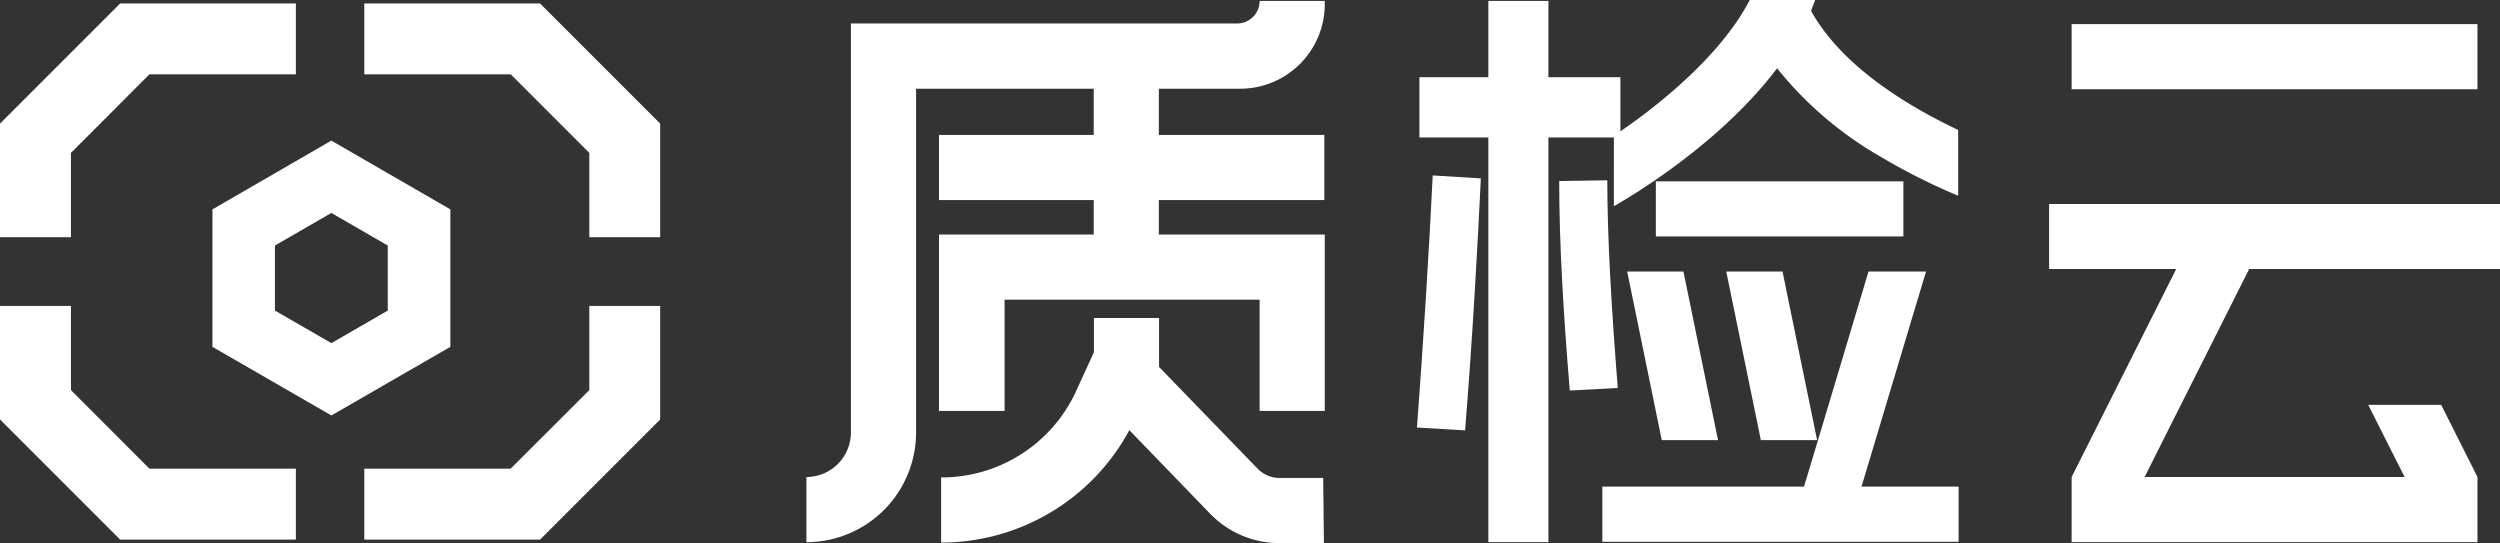 <svg xmlns="http://www.w3.org/2000/svg" viewBox="0 0 236.42 51.36"><rect x="0" y="0" width="236.42" height="51.36" fill="#333333" stroke="none"/><defs><style>.cls-1{fill:#fff;}</style></defs><title>logow</title><g id="图层_2" data-name="图层 2"><g id="图层_3" data-name="图层 3"><polygon class="cls-1" points="72.4 25.68 72.39 25.68 72.39 25.67 72.4 25.68"/><polygon class="cls-1" points="27.98 0.33 27.98 7.03 14.13 7.03 6.71 14.46 6.71 22.43 0 22.43 0 11.69 11.36 0.33 27.98 0.33"/><polygon class="cls-1" points="27.98 44.32 27.98 51.03 11.36 51.03 0 39.67 0 28.93 6.71 28.93 6.71 36.89 14.13 44.32 27.98 44.32"/><polygon class="cls-1" points="62.43 11.69 62.43 22.43 55.73 22.43 55.73 14.46 48.3 7.03 34.45 7.03 34.45 0.33 51.07 0.33 62.43 11.69"/><polygon class="cls-1" points="62.43 28.93 62.43 39.67 51.07 51.03 34.45 51.03 34.45 44.32 48.29 44.32 55.73 36.89 55.73 28.93 62.43 28.93"/><path class="cls-1" d="M31.34,20.14l5.33,3.08v6.15l-5.33,3.08L26,29.37V23.22l5.33-3.08m0-6.84L20.09,19.8v13l11.25,6.49,11.25-6.49v-13L31.34,13.3Z"/><path class="cls-1" d="M121,45.2h0a2.88,2.88,0,0,1-2.07-.88l-9.32-9.62,0-.05V30.07h-6.16v3.24L101.76,37A14,14,0,0,1,89,45.15v6.16A20.22,20.22,0,0,0,106.8,40.68l7.67,7.93a9.1,9.1,0,0,0,6.5,2.75h.1l4.13,0-.07-6.16Z"/><rect class="cls-1" x="195.91" y="2.28" width="38.38" height="6.16"/><polygon class="cls-1" points="236.42 25.44 236.42 19.29 193.78 19.29 193.78 25.44 205.8 25.44 195.91 45.11 195.91 45.11 195.91 51.27 234.29 51.27 234.29 45.11 234.29 45.11 230.86 38.29 223.96 38.29 227.4 45.11 202.81 45.11 212.7 25.44 236.42 25.44"/><path class="cls-1" d="M117,2.22H80.47V40.9a4.22,4.22,0,0,1-4.21,4.21v6.16A10.37,10.37,0,0,0,86.63,40.9V8.39h16.8v4.37H88.8v6.16h14.63v3.26H88.8V38.86H95V28.34h24.12V38.86h6.16V22.18H109.59V18.92h15.65V12.76H109.59V8.39h7.69a8,8,0,0,0,8-8V.09h-6.16A2.13,2.13,0,0,1,117,2.22Z"/><rect class="cls-1" x="156.59" y="17.15" width="23.41" height="5.21"/><polygon class="cls-1" points="157.15 41.62 162.47 41.62 159.2 25.68 153.88 25.68 157.15 41.62"/><polygon class="cls-1" points="166.52 41.62 171.84 41.62 168.57 25.68 163.25 25.68 166.52 41.62"/><polygon class="cls-1" points="182.14 25.68 176.7 25.68 171.86 41.84 170.9 45.03 170.6 46.02 151.53 46.02 151.53 51.24 185.22 51.24 185.22 46.02 176.04 46.02 182.14 25.68"/><path class="cls-1" d="M171.34,1.15l-.05-.1,0-.11c.13-.31.25-.63.37-.94h-6.19c-.18.35-.37.68-.56,1-2.74,4.57-7.76,8.74-11.67,11.42V7.3h-6.81V.09h-5.68V7.3h-6.52V13h6.52V51.27h5.68V13h6.19V19.5c1.54-.87,9.83-5.76,15.25-12.8l.19-.24.19.24a34.67,34.67,0,0,0,9.49,8.06,58.07,58.07,0,0,0,7.44,3.75V12.29C180.47,10.06,174.27,6.34,171.34,1.15Z"/><path class="cls-1" d="M134,40.43l4.55.27c.68-8.37,1.19-17.42,1.49-23.83l-4.55-.28C135.12,24.2,134.61,32.18,134,40.43Z"/><path class="cls-1" d="M152,17.05l-4.55.07c0,6.05.42,12.74,1,19.81l4.54-.24C152.41,29.36,152,22.67,152,17.05Z"/></g></g></svg>